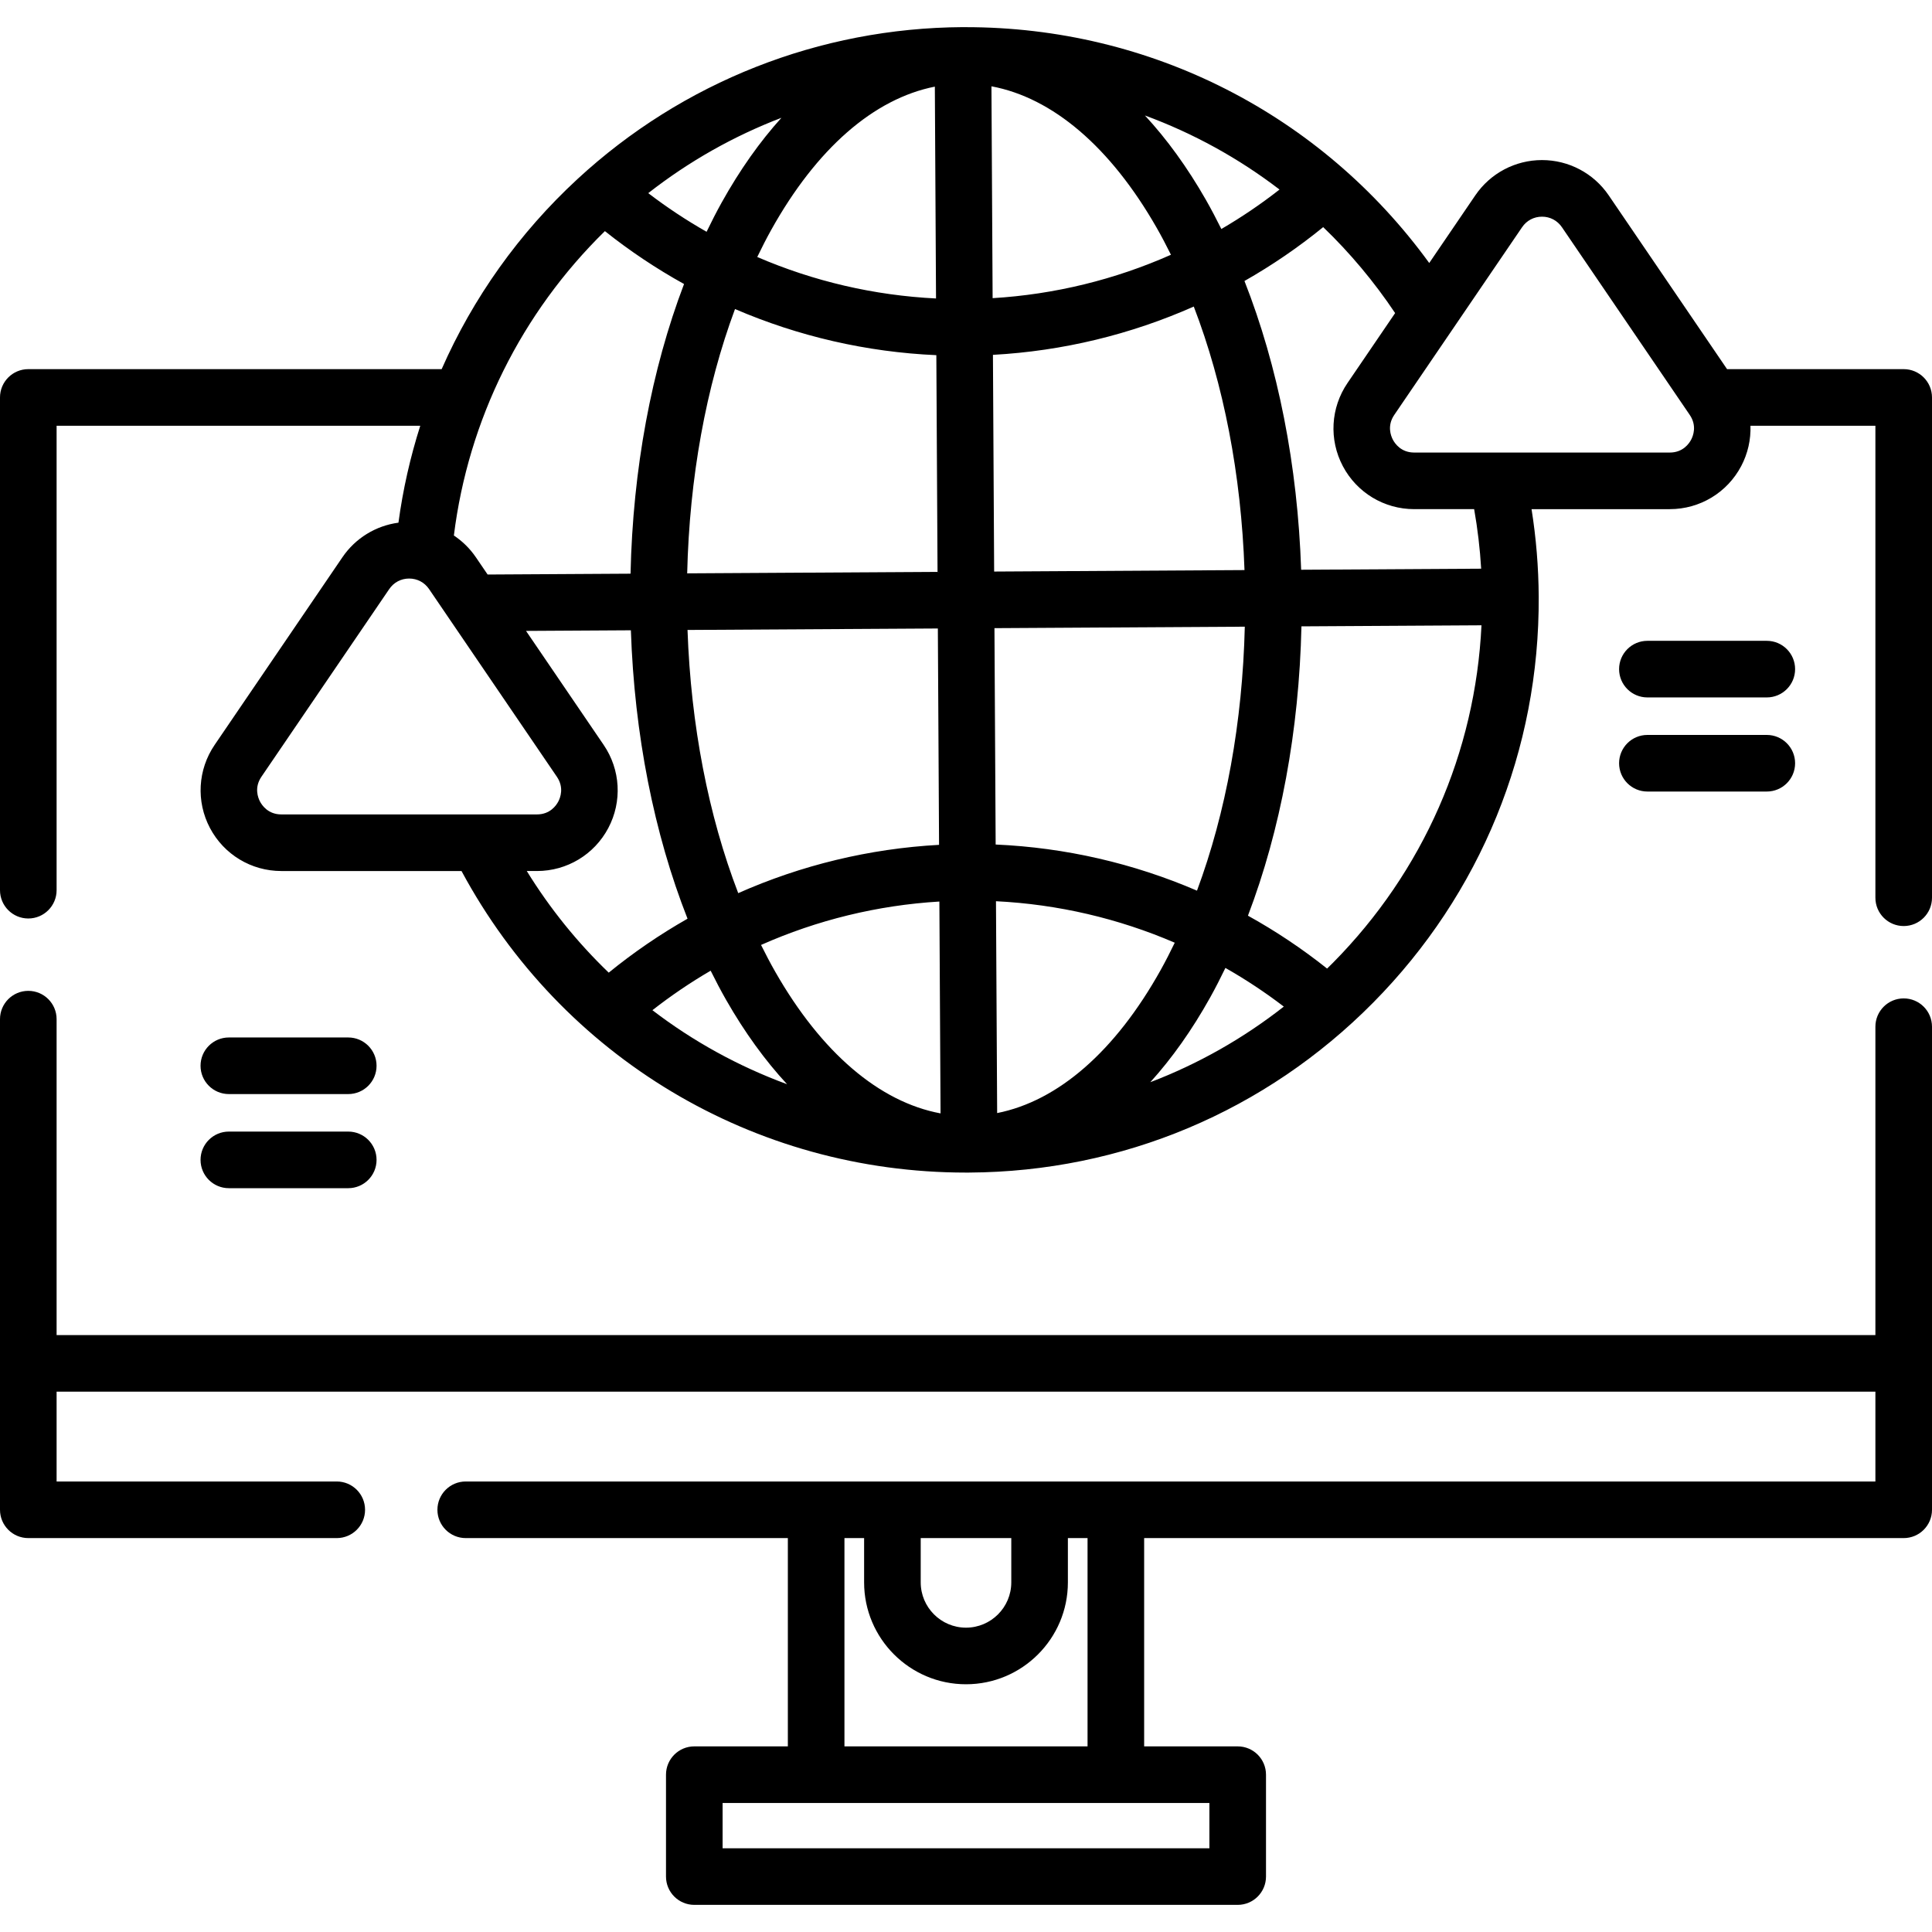 <?xml version="1.0" encoding="iso-8859-1"?>
<!-- Generator: Adobe Illustrator 19.0.0, SVG Export Plug-In . SVG Version: 6.00 Build 0)  -->
<svg version="1.1" id="Capa_1" xmlns="http://www.w3.org/2000/svg" xmlns:xlink="http://www.w3.org/1999/xlink" x="0px" y="0px"
	 viewBox="0 0 511.998 511.998" style="enable-background:new 0 0 511.998 511.998;" xml:space="preserve">
<g>
	<g>
		<path d="M504.498,264.586c-4.142,0-7.5,3.358-7.5,7.5v81.721H15v-83.721c0-4.142-3.358-7.5-7.5-7.5s-7.5,3.358-7.5,7.5v91.221
			v7.966v30.835c0,4.142,3.358,7.5,7.5,7.5h81.744c4.142,0,7.5-3.358,7.5-7.5c0-4.142-3.358-7.5-7.5-7.5H15v-23.335v-0.466h481.998
			v0.466v23.335H123.421c-4.142,0-7.5,3.358-7.5,7.5c0,4.142,3.358,7.5,7.5,7.5h85.367v55.199h-24.792c-4.142,0-7.5,3.358-7.5,7.5
			v27.001c0,4.142,3.358,7.5,7.5,7.5h144.006c4.142,0,7.5-3.358,7.5-7.5v-27.001c0-4.142-3.358-7.5-7.5-7.5H303.21v-55.199h201.288
			c4.142,0,7.5-3.358,7.5-7.5v-30.835v-7.966v-89.221C511.998,267.944,508.64,264.586,504.498,264.586z M243.998,407.609H268v11.737
			c0,6.617-5.384,12.001-12.001,12.001s-12.001-5.384-12.001-12.001V407.609z M223.787,407.609h5.21v11.737
			c0,14.888,12.113,27.001,27.001,27.001S283,434.234,283,419.346v-11.737h5.21v55.199h-64.423V407.609z M320.502,477.808v12.001
			H191.496v-12.001H320.502z"/>
	</g>
</g>
<g>
	<g>
		<path d="M504.498,97.826h-46.81l-31.367-46.059c-3.986-5.853-10.593-9.347-17.674-9.347c-7.082,0-13.688,3.494-17.675,9.347
			L378.76,69.699C350.145,30.308,304.892,7.156,255.83,7.198c-0.123-0.001-0.245-0.008-0.367-0.008c-0.102,0-0.206,0-0.308,0
			c-37.982,0.211-74.252,14.513-102.129,40.271c-15.49,14.313-27.667,31.475-35.984,50.365H7.5c-4.142,0-7.5,3.358-7.5,7.5v130.582
			c0,4.142,3.358,7.5,7.5,7.5s7.5-3.358,7.5-7.5V112.826h96.375c-2.656,8.334-4.601,16.923-5.783,25.688
			c-5.981,0.798-11.391,4.091-14.839,9.154l-33.874,49.741c-4.472,6.567-4.943,15.01-1.229,22.034
			c3.714,7.023,10.958,11.387,18.903,11.387h47.753c26.584,49.412,77.497,79.915,133.673,79.914c0.287,0,0.576-0.001,0.863-0.002
			c40.541-0.226,78.567-16.225,107.074-45.05c28.507-28.826,44.083-67.027,43.857-107.568c0-0.001,0-0.001,0-0.002v-0.001v-0.001
			c-0.043-7.776-0.682-15.547-1.897-23.19h36.645c7.945,0,15.188-4.363,18.903-11.387c1.781-3.367,2.589-7.059,2.466-10.715h33.108
			V237.91c0,4.142,3.358,7.5,7.5,7.5c4.142,0,7.5-3.358,7.5-7.5V105.326C511.998,101.184,508.64,97.826,504.498,97.826z
			 M248.859,223.892c-18.49,1.012-36.508,5.386-53.222,12.798c-7.906-20.553-12.546-44.488-13.438-69.747l66.341-0.389
			L248.859,223.892z M248.457,151.554l-66.347,0.389c0.6-25.325,4.979-49.365,12.674-70.045
			c16.791,7.231,34.855,11.413,53.354,12.225L248.457,151.554z M247.743,22.958l0.312,56.14
			c-16.431-0.808-32.462-4.561-47.377-10.991c1.187-2.454,2.409-4.867,3.703-7.188C216.399,39.355,231.576,26.156,247.743,22.958z
			 M207.086,31.216c-5.708,6.311-11.012,13.798-15.807,22.402c-1.407,2.523-2.736,5.143-4.027,7.806
			c-5.358-3.047-10.524-6.464-15.46-10.238C182.566,42.755,194.461,36.047,207.086,31.216z M160.303,61.249
			c6.623,5.275,13.642,9.954,20.975,14.017c-8.648,22.701-13.566,49.074-14.179,76.765l-37.874,0.222l-3.123-4.586
			c-1.574-2.311-3.561-4.247-5.82-5.753C124.091,111.295,138.154,82.937,160.303,61.249z M74.553,215.828
			c-3.471,0.001-5.103-2.376-5.643-3.399c-0.541-1.022-1.587-3.709,0.367-6.578l33.874-49.741c1.208-1.773,3.131-2.791,5.277-2.791
			c2.145,0,4.068,1.017,5.276,2.791l33.875,49.741c1.954,2.869,0.907,5.556,0.367,6.578c-0.54,1.022-2.172,3.399-5.643,3.399H74.553
			z M139.601,230.829h2.701c7.945,0,15.188-4.363,18.903-11.387c3.715-7.024,3.244-15.466-1.228-22.034L139.4,167.195l27.788-0.163
			c0.934,27.62,6.137,53.875,15.015,76.433c-7.312,4.155-14.3,8.928-20.883,14.295C153.075,249.837,145.76,240.82,139.601,230.829z
			 M172.896,267.712c4.92-3.852,10.077-7.347,15.434-10.468c1.324,2.656,2.685,5.268,4.123,7.783
			c4.91,8.585,10.322,16.037,16.126,22.3C195.743,282.608,183.721,275.997,172.896,267.712z M205.475,257.58
			c-1.322-2.311-2.573-4.716-3.791-7.161c14.848-6.59,30.842-10.516,47.259-11.503l0.312,56.144
			C233.054,292.04,217.73,279.008,205.475,257.58z M369.722,82.971l-12.624,18.537c-4.473,6.567-4.943,15.009-1.229,22.033
			c3.714,7.024,10.958,11.387,18.903,11.387h15.89c0.921,5.202,1.544,10.478,1.861,15.781l-47.709,0.28
			c-0.926-27.652-6.132-53.94-15.02-76.523c7.303-4.15,14.285-8.917,20.862-14.277C357.725,66.987,364.126,74.605,369.722,82.971z
			 M339.085,50.232c-4.915,3.847-10.067,7.338-15.417,10.456c-1.325-2.657-2.686-5.269-4.124-7.784
			c-4.911-8.586-10.324-16.039-16.129-22.303C316.224,35.314,328.241,41.923,339.085,50.232z M262.742,22.873
			c16.201,3.019,31.525,16.052,43.781,37.48c1.322,2.311,2.573,4.715,3.791,7.161c-14.849,6.589-30.842,10.515-47.26,11.502
			L262.742,22.873z M263.138,94.038c18.49-1.012,36.509-5.387,53.223-12.799c7.915,20.577,12.558,44.544,13.442,69.837l-66.346,0.39
			L263.138,94.038z M263.54,166.466l66.344-0.389c-0.608,25.292-4.985,49.3-12.67,69.956c-16.792-7.231-34.855-11.412-53.355-12.225
			L263.54,166.466z M264.255,294.974l-0.312-56.142c16.425,0.811,32.459,4.566,47.376,10.995c-1.188,2.453-2.409,4.865-3.702,7.185
			C295.599,278.576,280.421,291.775,264.255,294.974z M304.842,286.793c5.734-6.327,11.062-13.839,15.877-22.478
			c1.407-2.524,2.735-5.144,4.026-7.806c5.365,3.049,10.536,6.471,15.476,10.249C329.415,275.237,317.504,281.961,304.842,286.793z
			 M353.25,255.143c-0.514,0.52-1.037,1.027-1.558,1.538c-6.622-5.275-13.641-9.953-20.973-14.016
			c8.638-22.676,13.555-49.018,14.177-76.676l47.712-0.28C390.984,199.433,377.174,230.952,353.25,255.143z M448.164,116.529
			c-0.541,1.022-2.172,3.399-5.643,3.399h-67.749c-3.471,0-5.103-2.377-5.643-3.399c-0.54-1.022-1.586-3.708,0.367-6.577
			l33.874-49.741c1.208-1.773,3.131-2.791,5.277-2.791c2.145,0,4.068,1.017,5.276,2.791l33.875,49.741
			C449.751,112.821,448.705,115.507,448.164,116.529z"/>
	</g>
</g>
<g>
	<g>
		<path d="M92.291,274.94H60.646c-4.142,0-7.5,3.358-7.5,7.5c0,4.142,3.357,7.5,7.5,7.5h31.645c4.142,0,7.5-3.358,7.5-7.5
			C99.791,278.298,96.433,274.94,92.291,274.94z"/>
	</g>
</g>
<g>
	<g>
		<path d="M92.291,299.88H60.646c-4.142,0-7.5,3.358-7.5,7.5c0,4.142,3.357,7.5,7.5,7.5h31.645c4.142,0,7.5-3.358,7.5-7.5
			C99.791,303.238,96.433,299.88,92.291,299.88z"/>
	</g>
</g>
<g>
	<g>
		<path d="M468.219,169.825h-31.645c-4.142,0-7.5,3.358-7.5,7.5c0,4.142,3.358,7.5,7.5,7.5h31.645c4.142,0,7.5-3.358,7.5-7.5
			C475.719,173.183,472.361,169.825,468.219,169.825z"/>
	</g>
</g>
<g>
	<g>
		<path d="M468.219,194.765h-31.645c-4.142,0-7.5,3.358-7.5,7.5c0,4.142,3.358,7.5,7.5,7.5h31.645c4.142,0,7.5-3.358,7.5-7.5
			C475.719,198.123,472.361,194.765,468.219,194.765z"/>
	</g>
</g>
<g>
</g>
<g>
</g>
<g>
</g>
<g>
</g>
<g>
</g>
<g>
</g>
<g>
</g>
<g>
</g>
<g>
</g>
<g>
</g>
<g>
</g>
<g>
</g>
<g>
</g>
<g>
</g>
<g>
</g>
</svg>
